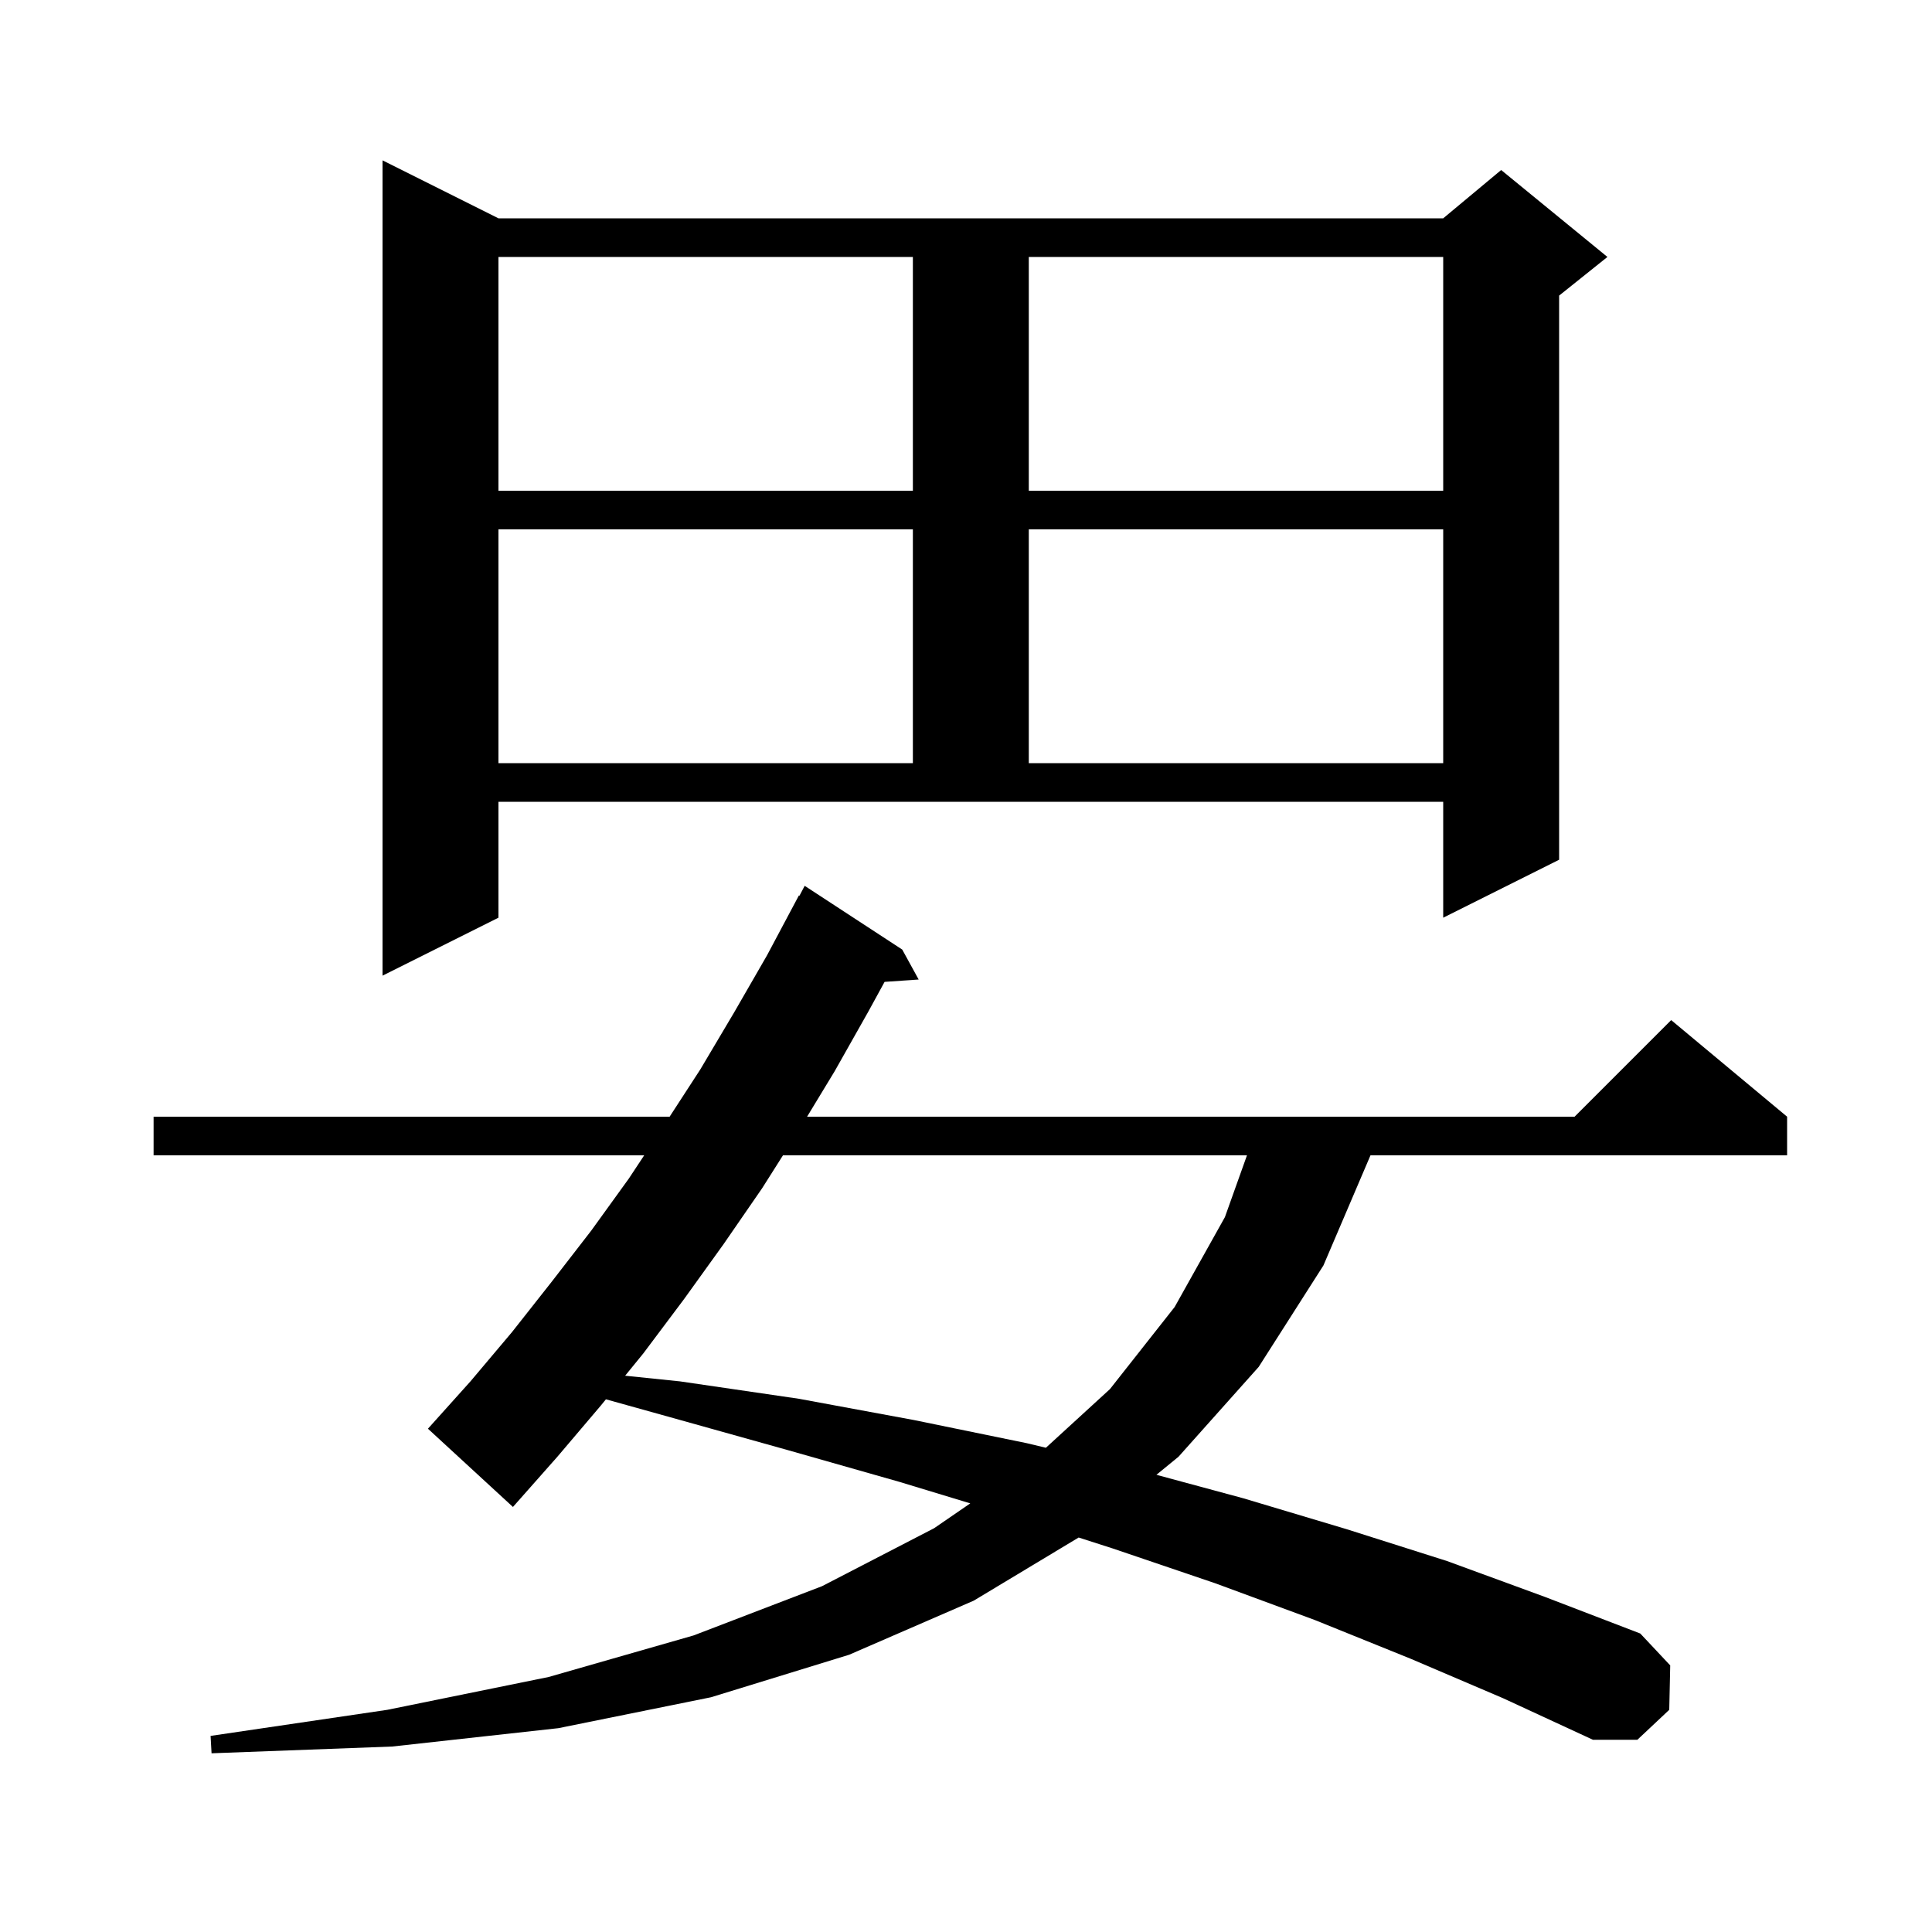 <svg xmlns="http://www.w3.org/2000/svg" xmlns:xlink="http://www.w3.org/1999/xlink" version="1.1" baseProfile="full" viewBox="0 0 200 200" width="200" height="200">
<g fill="black">
<path d="M 146.0 171.7 L 136.1 167.7 L 125.8 163.9 L 115.2 160.3 L 111.662 159.164 L 100.8 165.7 L 87.9 171.3 L 73.6 175.7 L 57.8 178.9 L 40.6 180.8 L 21.9 181.5 L 21.8 179.7 L 40.1 177.0 L 56.8 173.6 L 71.8 169.3 L 85.1 164.2 L 96.7 158.2 L 100.443 155.629 L 93.1 153.4 L 81.5 150.1 L 69.7 146.8 L 62.725 144.856 L 62.2 145.5 L 57.7 150.8 L 53.1 156.0 L 44.3 147.9 L 48.7 143.0 L 53.0 137.9 L 57.1 132.7 L 61.2 127.4 L 65.1 122.0 L 66.686 119.6 L 15.9 119.6 L 15.9 115.6 L 69.319 115.6 L 72.5 110.7 L 76.0 104.8 L 79.4 98.9 L 82.7 92.7 L 82.758 92.73 L 83.3 91.7 L 93.4 98.3 L 95.1 101.4 L 91.572 101.643 L 89.9 104.7 L 86.4 110.9 L 83.549 115.6 L 163.0 115.6 L 173.0 105.6 L 185.0 115.6 L 185.0 119.6 L 141.872 119.6 L 137.0 131.0 L 130.3 141.5 L 122.0 150.8 L 119.713 152.671 L 128.7 155.1 L 139.4 158.3 L 149.8 161.6 L 159.9 165.3 L 169.8 169.1 L 172.9 172.4 L 172.8 177.0 L 169.5 180.1 L 164.9 180.1 L 155.6 175.8 Z M 81.053 119.6 L 78.9 123.0 L 74.9 128.8 L 70.8 134.5 L 66.6 140.1 L 64.715 142.413 L 70.4 143.0 L 82.7 144.8 L 94.6 147.0 L 106.3 149.4 L 108.27 149.871 L 114.9 143.8 L 121.6 135.3 L 126.8 126.0 L 129.086 119.6 Z M 51.6 95.0 L 39.6 101.0 L 39.6 16.6 L 51.6 22.6 L 149.4 22.6 L 155.4 17.6 L 166.4 26.6 L 161.4 30.6 L 161.4 89.0 L 149.4 95.0 L 149.4 83.0 L 51.6 83.0 Z M 51.6 54.8 L 51.6 79.0 L 94.5 79.0 L 94.5 54.8 Z M 106.5 54.8 L 106.5 79.0 L 149.4 79.0 L 149.4 54.8 Z M 51.6 26.6 L 51.6 50.8 L 94.5 50.8 L 94.5 26.6 Z M 106.5 26.6 L 106.5 50.8 L 149.4 50.8 L 149.4 26.6 Z " />
</g>
</svg>
